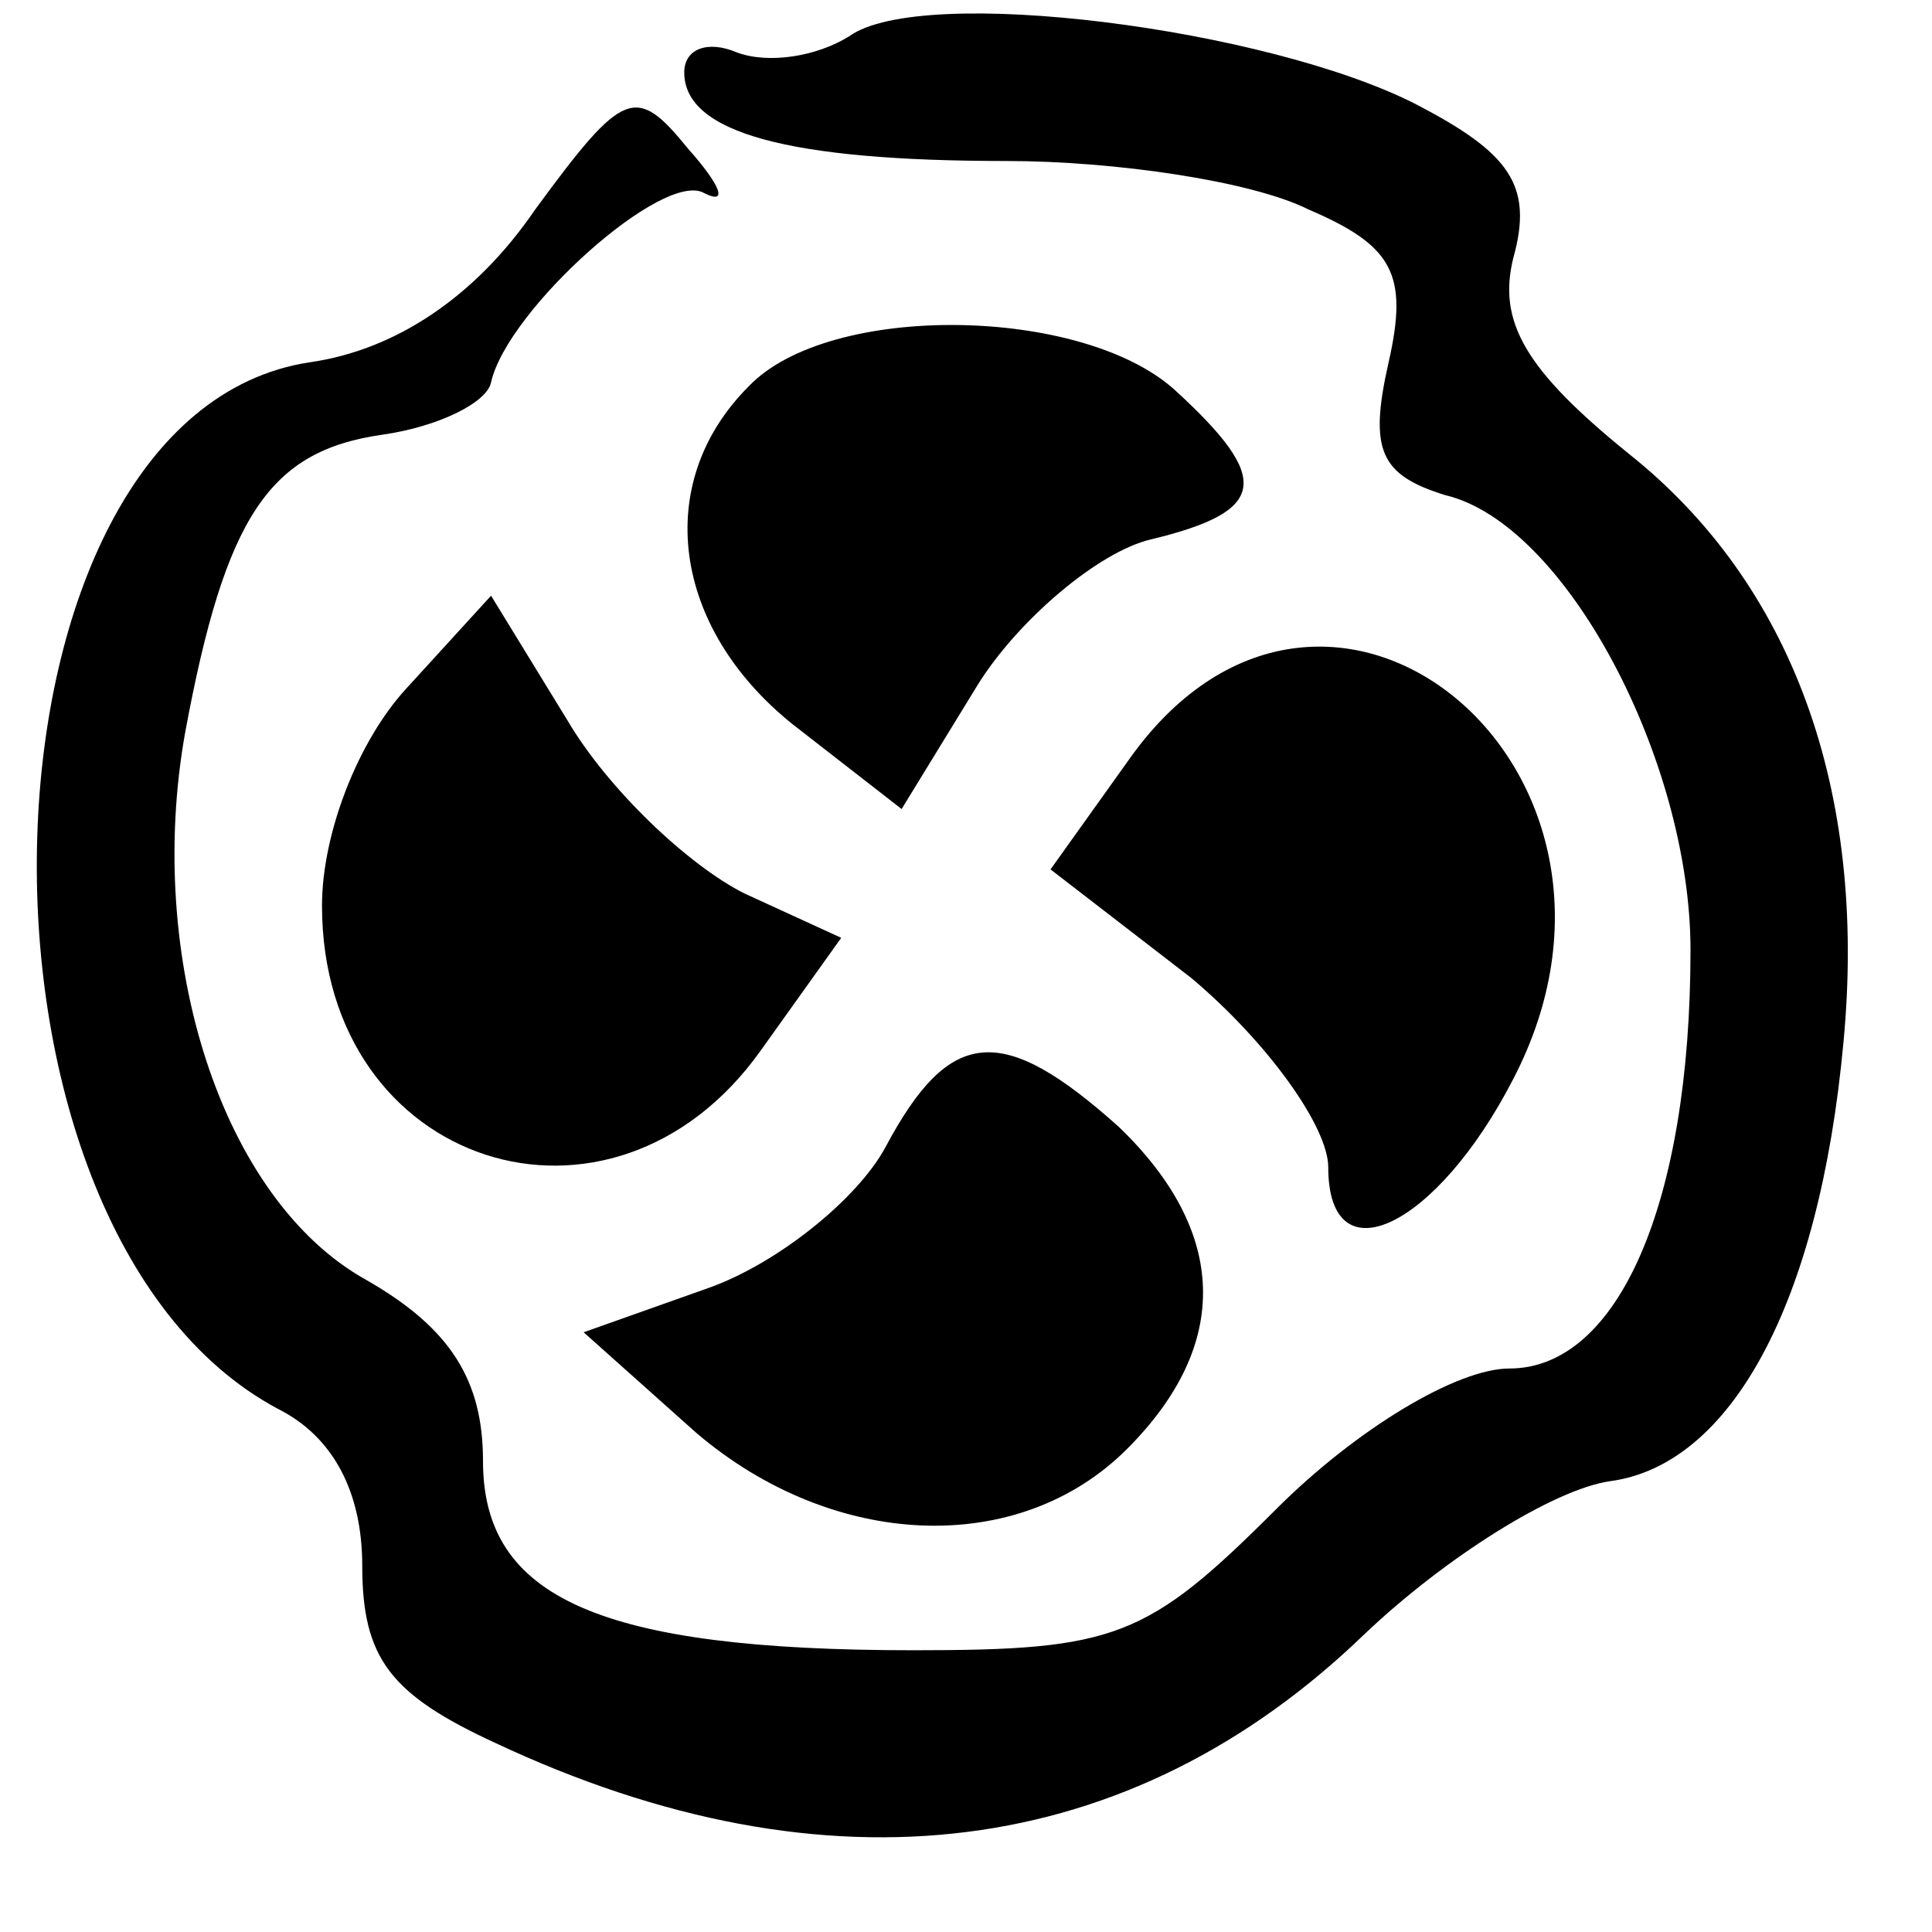 <?xml version="1.0" standalone="no"?>
<!DOCTYPE svg PUBLIC "-//W3C//DTD SVG 20010904//EN"
 "http://www.w3.org/TR/2001/REC-SVG-20010904/DTD/svg10.dtd">
<svg version="1.0" xmlns="http://www.w3.org/2000/svg"
 width="48pt" height="48pt" viewBox="0 0 48 48"
 preserveAspectRatio="xMidYMid meet">

<g transform="translate(0,48) scale(0.1,-0.1)"
fill="#000000" stroke="none">
<path d="M211 471 c-8 -5 -20 -7 -28 -4 -7 3 -13 1 -13 -5 0 -15 26 -22 80
-22 27 0 61 -5 75 -12 21 -9 25 -16 20 -38 -5 -22 -2 -28 14 -33 30 -7 61 -66
61 -113 0 -63 -18 -104 -45 -104 -13 0 -38 -15 -58 -35 -32 -32 -40 -35 -90
-35 -78 0 -107 13 -107 47 0 20 -8 33 -29 45 -36 20 -55 80 -45 136 10 54 21
70 49 74 14 2 26 8 27 13 4 18 43 53 53 47 6 -3 4 2 -4 11 -13 16 -16 15 -38
-15 -15 -22 -35 -35 -56 -38 -86 -13 -92 -215 -8 -260 14 -7 21 -21 21 -39 0
-23 7 -32 33 -44 83 -39 158 -29 216 27 20 19 47 36 61 38 30 4 52 44 58 109
6 63 -13 114 -53 146 -26 21 -33 33 -29 49 5 18 -1 26 -24 38 -37 19 -123 30
-141 17z"/>
<path d="M186 384 c-24 -24 -19 -60 11 -84 l27 -21 19 31 c10 16 30 33 43 36
29 7 30 15 6 37 -23 21 -86 22 -106 1z"/>
<path d="M101 309 c-12 -13 -21 -36 -21 -54 0 -65 72 -88 109 -36 l20 28 -24
11 c-14 7 -34 26 -44 43 l-19 31 -21 -23z"/>
<path d="M281 292 l-20 -28 35 -27 c19 -16 34 -37 34 -47 0 -28 27 -15 46 22
40 77 -46 148 -95 80z"/>
<path d="M220 195 c-7 -13 -27 -29 -44 -35 l-31 -11 28 -25 c34 -29 80 -31
107 -4 26 26 25 54 -2 80 -29 26 -42 25 -58 -5z"/>
</g>
</svg>

